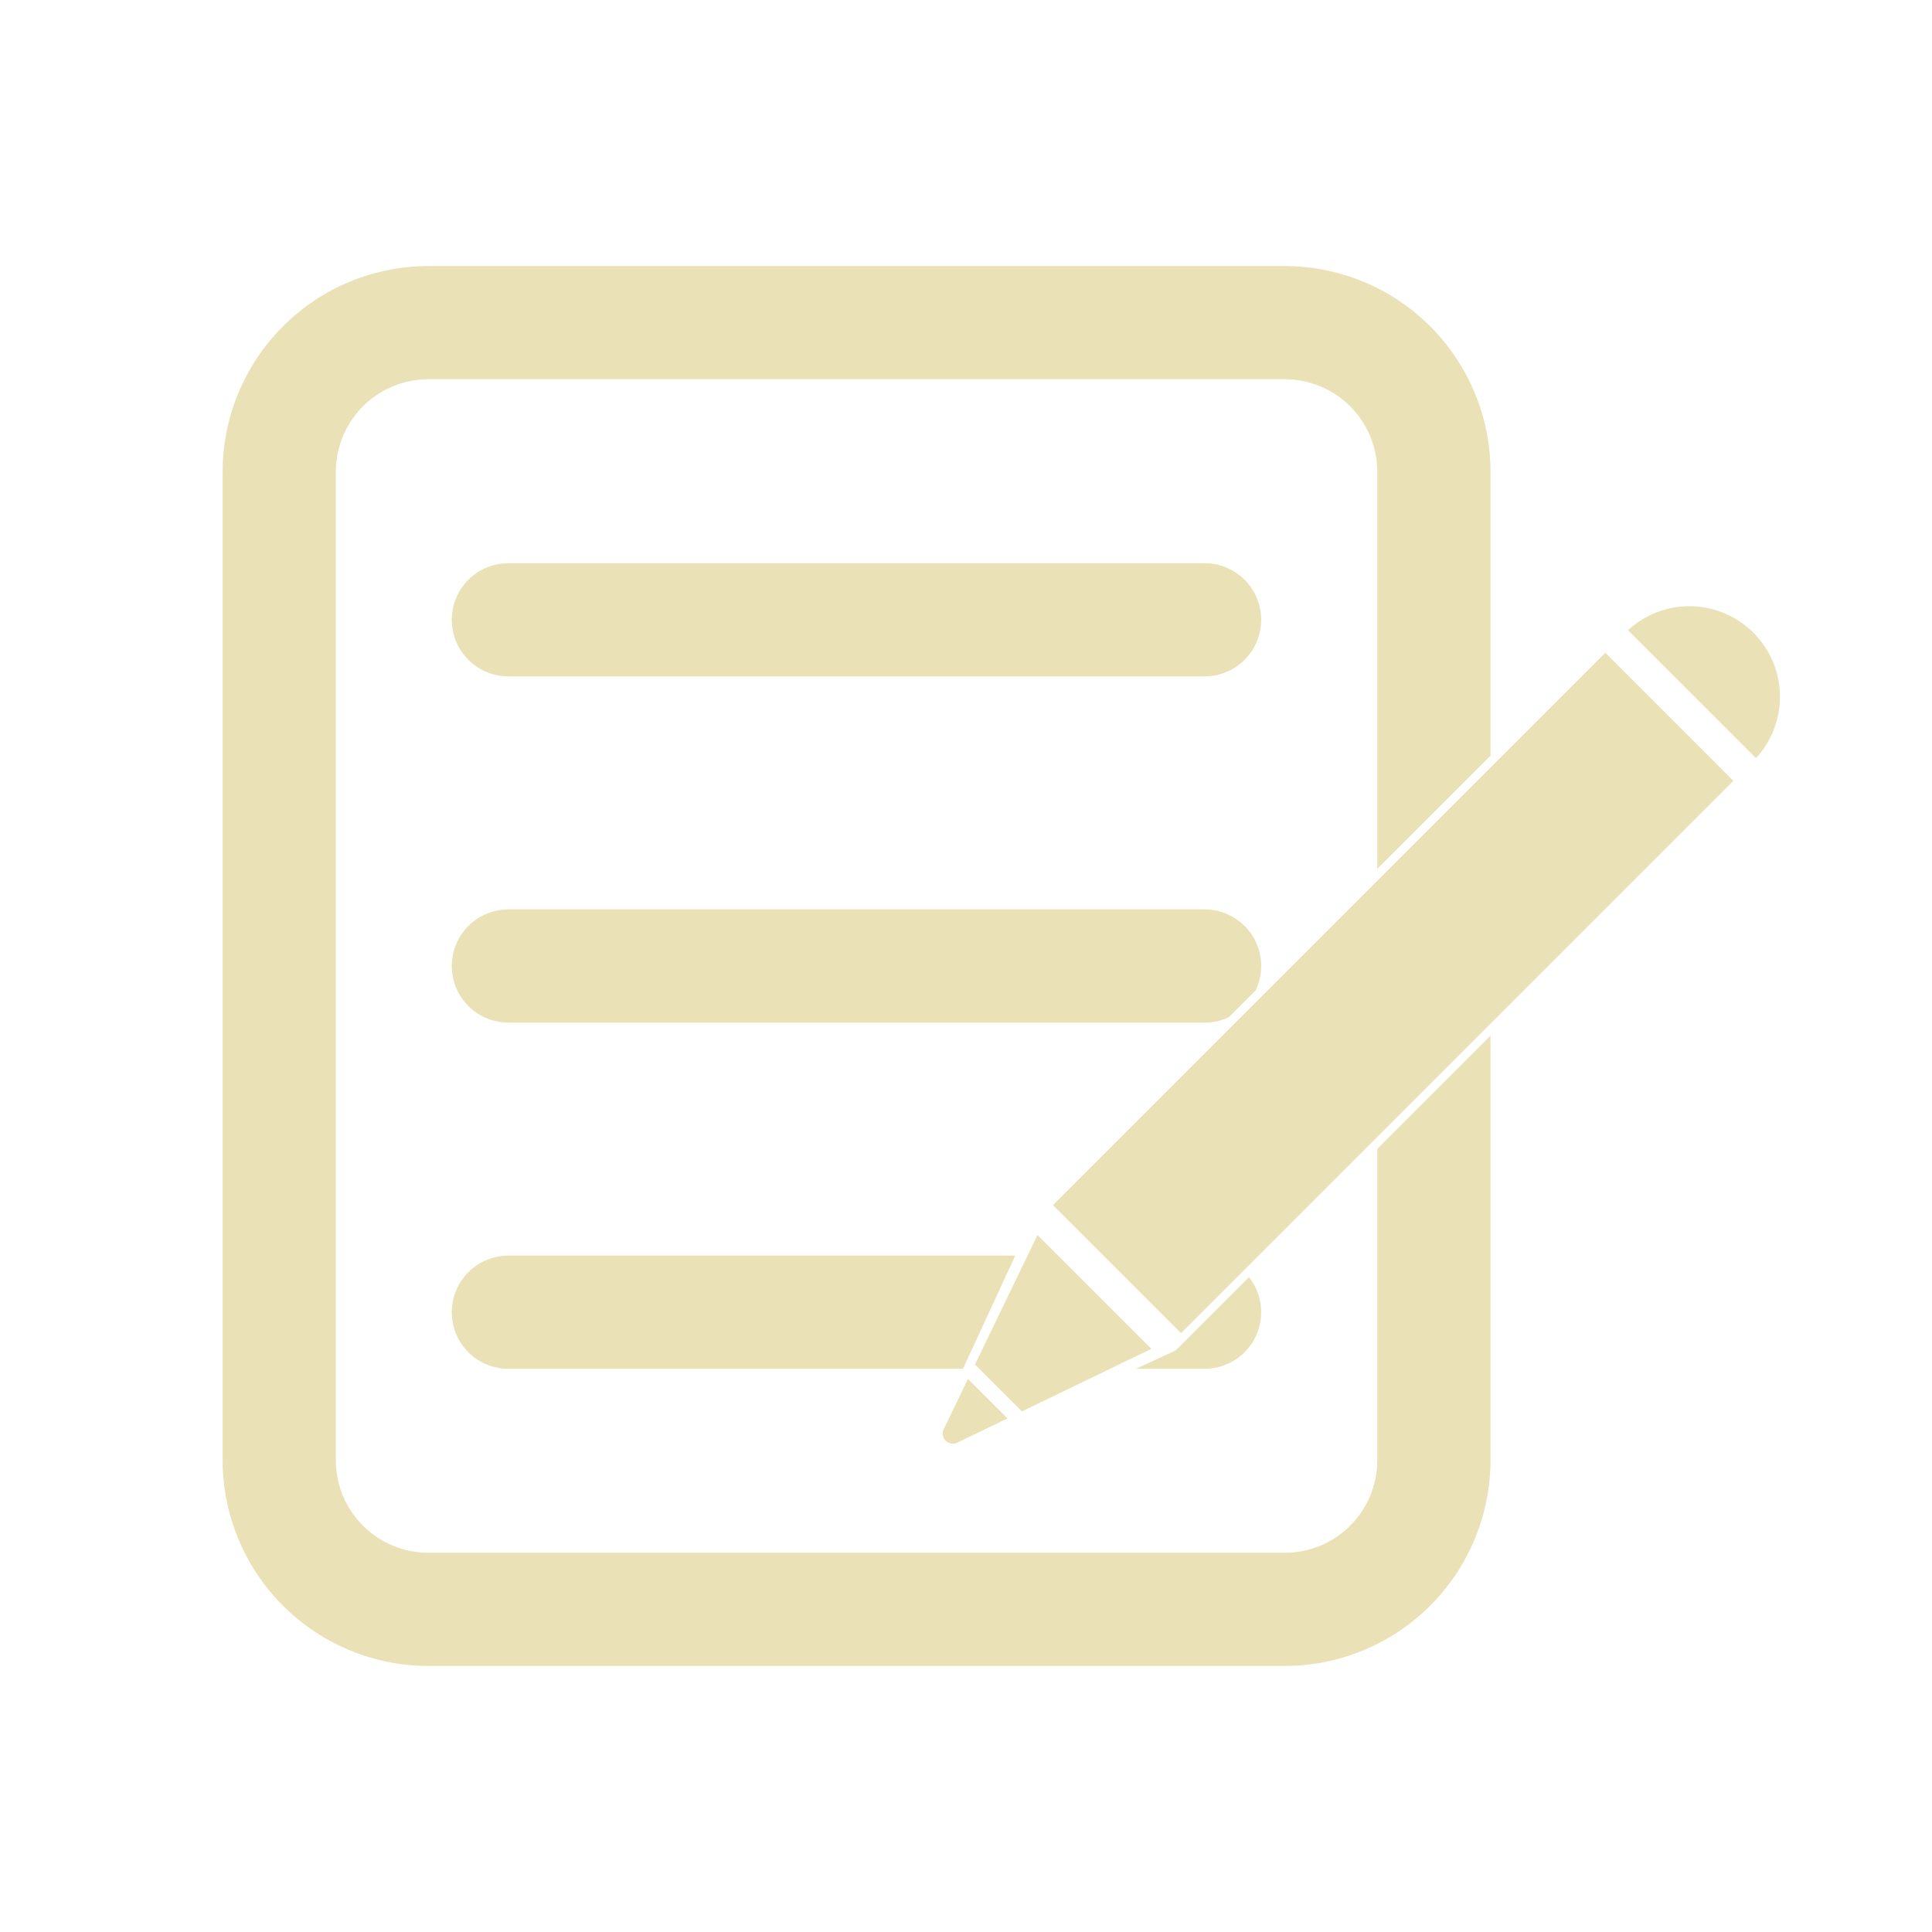 <svg width="53" height="53" viewBox="0 0 53 53" fill="none" xmlns="http://www.w3.org/2000/svg">
<g id="&#232;&#174;&#176;&#229;&#189;&#149; 1">
<path id="Vector" d="M33.045 15.45H13.946C13.534 15.45 13.139 15.613 12.848 15.905C12.557 16.196 12.394 16.591 12.394 17.002C12.394 17.414 12.557 17.809 12.848 18.1C13.139 18.392 13.534 18.555 13.946 18.555H33.045C33.457 18.555 33.852 18.392 34.143 18.1C34.434 17.809 34.598 17.414 34.598 17.002C34.598 16.591 34.434 16.196 34.143 15.905C33.852 15.613 33.457 15.45 33.045 15.45ZM33.717 27.9L34.445 27.173C34.559 26.936 34.611 26.674 34.596 26.412C34.581 26.15 34.5 25.896 34.36 25.673C34.22 25.451 34.026 25.268 33.796 25.141C33.566 25.014 33.308 24.947 33.045 24.947H13.946C13.534 24.947 13.139 25.111 12.848 25.402C12.557 25.693 12.394 26.088 12.394 26.5C12.394 26.912 12.557 27.307 12.848 27.598C13.139 27.889 13.534 28.053 13.946 28.053H33.045C33.278 28.053 33.507 28.001 33.717 27.9ZM27.851 34.445H13.946C13.534 34.445 13.139 34.608 12.848 34.9C12.557 35.191 12.394 35.586 12.394 35.998C12.394 36.409 12.557 36.804 12.848 37.096C13.139 37.387 13.534 37.55 13.946 37.55H26.417L27.851 34.445ZM32.25 37.047L31.161 37.55H33.045C33.337 37.55 33.622 37.468 33.87 37.313C34.117 37.158 34.315 36.937 34.443 36.674C34.57 36.412 34.62 36.119 34.589 35.829C34.557 35.539 34.444 35.264 34.263 35.035L32.25 37.047Z" fill="#EAE2B6"/>
<path id="Vector_2" d="M37.783 31.517V40.06C37.782 40.733 37.515 41.377 37.039 41.853C36.564 42.328 35.919 42.596 35.247 42.597H11.749C11.077 42.596 10.432 42.328 9.957 41.853C9.481 41.377 9.214 40.733 9.213 40.06V12.94C9.214 12.267 9.481 11.623 9.957 11.147C10.432 10.672 11.077 10.404 11.749 10.403H35.247C35.919 10.404 36.564 10.672 37.039 11.147C37.515 11.623 37.782 12.267 37.783 12.94V23.836L40.889 20.731V12.94C40.887 11.444 40.292 10.01 39.234 8.952C38.177 7.894 36.743 7.3 35.247 7.298H11.749C10.253 7.3 8.819 7.894 7.762 8.952C6.704 10.01 6.109 11.444 6.107 12.94V40.06C6.109 41.556 6.704 42.99 7.762 44.048C8.819 45.106 10.253 45.7 11.749 45.702H35.247C36.743 45.7 38.177 45.106 39.234 44.048C40.292 42.99 40.887 41.556 40.889 40.06V28.412L37.783 31.517ZM48.173 20.797C48.607 20.325 48.842 19.704 48.829 19.062C48.815 18.421 48.555 17.81 48.101 17.357C47.648 16.904 47.036 16.643 46.395 16.63C45.754 16.617 45.133 16.853 44.661 17.287L48.173 20.797Z" fill="#EAE2B6"/>
<path id="Vector_3" d="M28.886 33.058L44.038 17.906L47.551 21.42L32.4 36.571L28.886 33.058ZM26.555 37.827L25.889 39.205C25.863 39.257 25.855 39.316 25.864 39.373C25.874 39.43 25.901 39.482 25.942 39.523C25.983 39.564 26.035 39.591 26.092 39.601C26.149 39.611 26.208 39.602 26.26 39.577L27.638 38.91L26.555 37.827ZM28.033 38.719L31.586 37.002L28.462 33.879L26.746 37.432L28.033 38.719Z" fill="#EAE2B6"/>
</g>
</svg>
